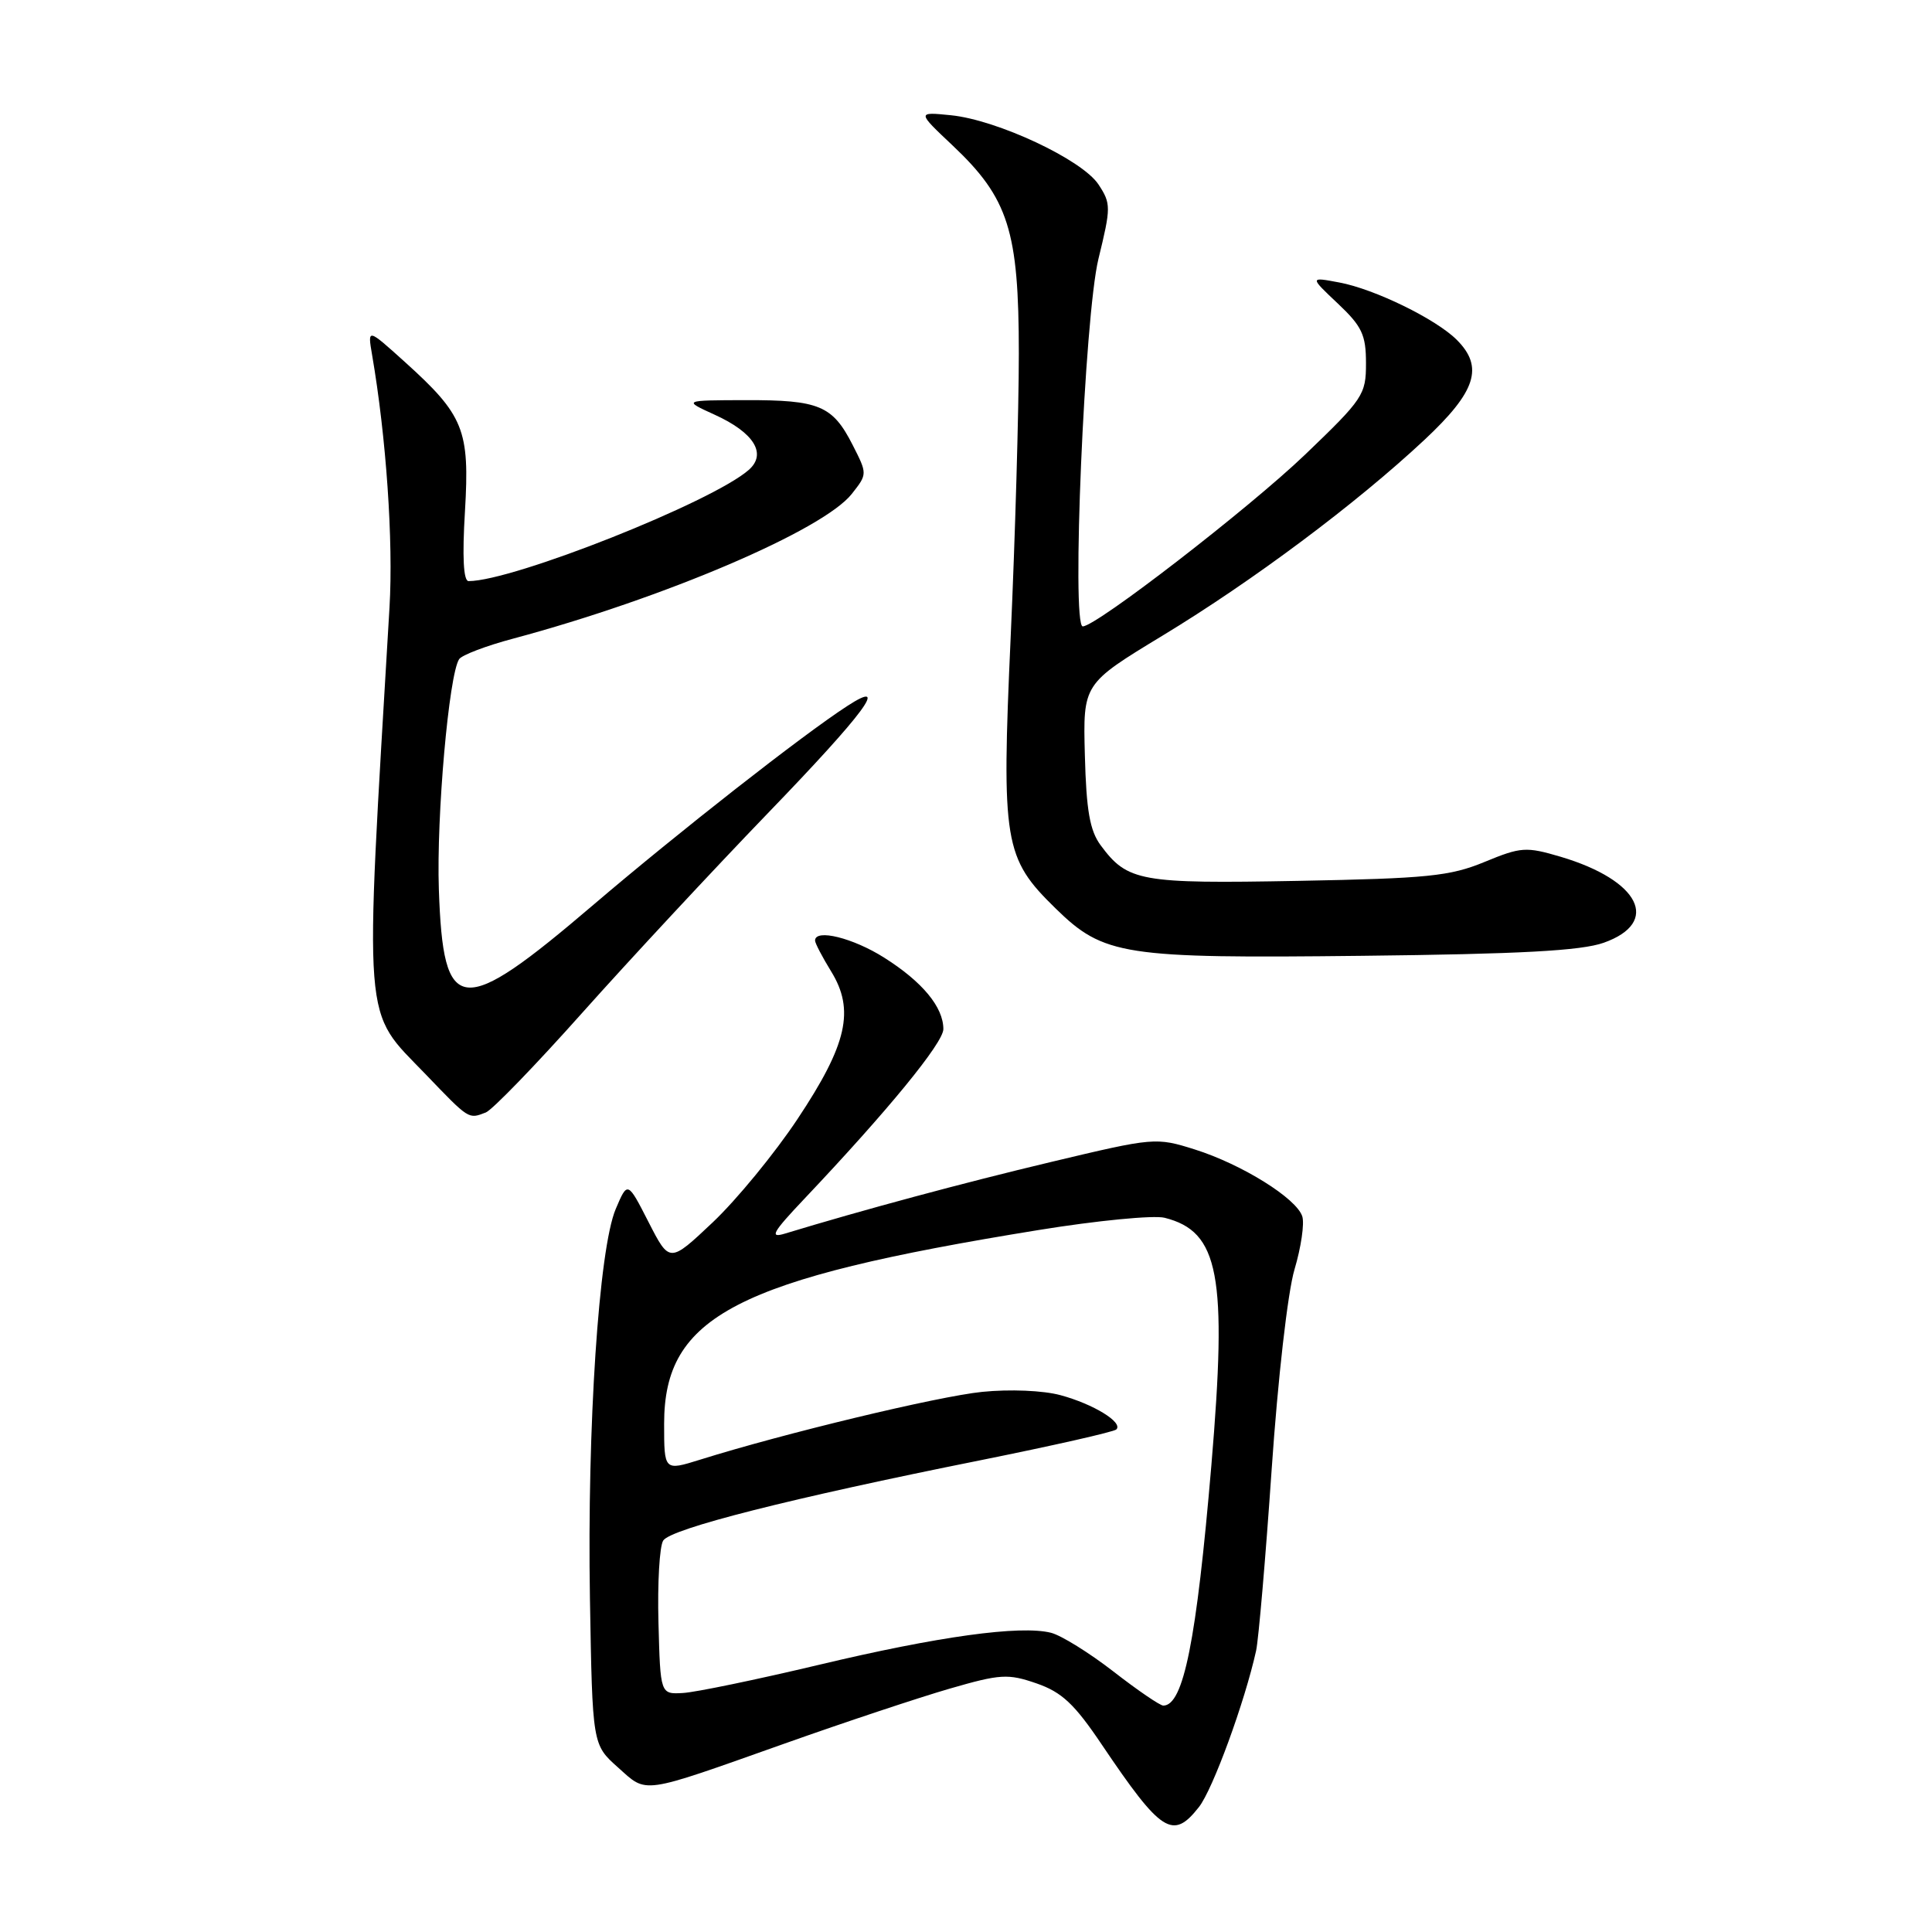 <?xml version="1.0" encoding="UTF-8" standalone="no"?>
<!DOCTYPE svg PUBLIC "-//W3C//DTD SVG 1.1//EN" "http://www.w3.org/Graphics/SVG/1.1/DTD/svg11.dtd" >
<svg xmlns="http://www.w3.org/2000/svg" xmlns:xlink="http://www.w3.org/1999/xlink" version="1.1" viewBox="0 0 256 256">
 <g >
 <path fill="currentColor"
d=" M 158.86 239.45 C 160.70 237.12 164.94 225.52 166.44 218.73 C 166.77 217.21 167.70 206.41 168.50 194.73 C 169.33 182.64 170.63 171.22 171.53 168.20 C 172.40 165.29 172.86 162.13 172.56 161.18 C 171.80 158.79 164.56 154.28 158.32 152.31 C 153.17 150.69 152.93 150.71 139.30 153.96 C 127.58 156.75 114.33 160.32 104.00 163.46 C 101.92 164.09 102.35 163.32 106.57 158.86 C 117.65 147.16 125.00 138.18 125.00 136.36 C 125.00 133.45 122.23 130.10 117.17 126.90 C 113.04 124.28 108.00 123.03 108.00 124.63 C 108.00 124.98 108.96 126.81 110.12 128.70 C 113.29 133.83 112.26 138.38 105.68 148.27 C 102.66 152.82 97.60 158.98 94.45 161.96 C 88.72 167.37 88.72 167.37 85.94 161.94 C 83.16 156.50 83.16 156.50 81.59 160.19 C 79.35 165.46 77.79 189.07 78.17 211.83 C 78.50 231.17 78.50 231.17 81.87 234.18 C 85.82 237.70 84.67 237.87 104.00 231.02 C 111.97 228.19 121.81 224.92 125.85 223.75 C 132.56 221.81 133.56 221.75 137.35 223.06 C 140.70 224.22 142.37 225.78 146.00 231.18 C 153.89 242.88 155.40 243.85 158.86 239.45 Z  M 64.37 147.41 C 65.21 147.09 70.98 141.13 77.19 134.16 C 83.40 127.20 94.45 115.32 101.74 107.76 C 114.59 94.45 118.03 89.80 112.25 93.56 C 106.33 97.40 89.93 110.25 78.63 119.89 C 60.99 134.95 58.73 134.73 58.15 117.84 C 57.82 108.16 59.48 89.38 60.84 87.34 C 61.20 86.80 64.42 85.57 68.00 84.62 C 87.97 79.27 109.09 70.25 112.87 65.44 C 114.94 62.81 114.94 62.81 112.97 58.94 C 110.31 53.73 108.55 53.00 98.82 53.02 C 90.50 53.04 90.50 53.04 94.67 54.94 C 99.90 57.31 101.65 60.12 99.22 62.26 C 94.40 66.51 67.98 77.00 62.09 77.00 C 61.41 77.00 61.24 73.81 61.61 67.75 C 62.25 56.94 61.48 55.03 53.60 47.92 C 48.70 43.50 48.70 43.50 49.30 47.00 C 51.18 57.94 52.13 71.73 51.61 80.50 C 48.26 137.05 47.99 133.60 56.42 142.37 C 62.20 148.39 62.06 148.30 64.37 147.41 Z  M 212.50 124.92 C 220.08 122.23 217.29 116.65 206.81 113.53 C 202.20 112.17 201.56 112.21 196.69 114.22 C 192.13 116.10 189.14 116.40 172.00 116.72 C 151.06 117.11 149.40 116.81 145.84 112.00 C 144.41 110.06 143.94 107.40 143.75 100.06 C 143.50 90.62 143.50 90.62 154.00 84.25 C 166.06 76.94 179.71 66.73 188.75 58.28 C 195.60 51.87 196.64 48.64 193.03 45.03 C 190.28 42.28 182.14 38.30 177.46 37.43 C 173.53 36.69 173.53 36.69 177.26 40.21 C 180.47 43.24 181.00 44.36 181.00 48.12 C 181.01 52.30 180.63 52.86 172.92 60.25 C 165.46 67.39 145.26 83.00 143.47 83.00 C 141.95 83.00 143.70 41.91 145.55 34.30 C 147.22 27.46 147.22 26.98 145.56 24.45 C 143.41 21.17 132.16 15.89 126.00 15.27 C 121.50 14.82 121.50 14.82 126.23 19.28 C 133.63 26.27 135.00 30.57 135.00 46.83 C 135.00 54.35 134.51 71.26 133.92 84.40 C 132.69 111.69 133.03 113.69 139.87 120.37 C 146.26 126.62 148.82 127.01 180.50 126.65 C 201.46 126.42 209.51 125.98 212.50 124.92 Z  M 147.53 221.48 C 144.33 219.00 140.61 216.69 139.26 216.35 C 135.19 215.33 124.36 216.82 108.50 220.60 C 100.25 222.56 92.15 224.24 90.50 224.33 C 87.50 224.50 87.50 224.50 87.25 215.00 C 87.11 209.78 87.39 204.88 87.88 204.13 C 88.90 202.55 104.86 198.51 129.92 193.49 C 139.50 191.56 147.60 189.73 147.92 189.41 C 148.85 188.48 144.89 186.05 140.53 184.87 C 138.21 184.24 133.81 184.06 130.14 184.43 C 124.26 185.03 103.91 189.92 92.75 193.42 C 88.00 194.90 88.00 194.90 88.00 188.65 C 88.00 174.40 97.51 169.48 137.59 162.99 C 145.34 161.73 152.87 161.00 154.31 161.36 C 161.55 163.18 162.64 168.95 160.51 194.19 C 158.54 217.41 156.82 226.00 154.14 226.00 C 153.71 226.00 150.73 223.97 147.53 221.48 Z "/>
</g>
</svg>